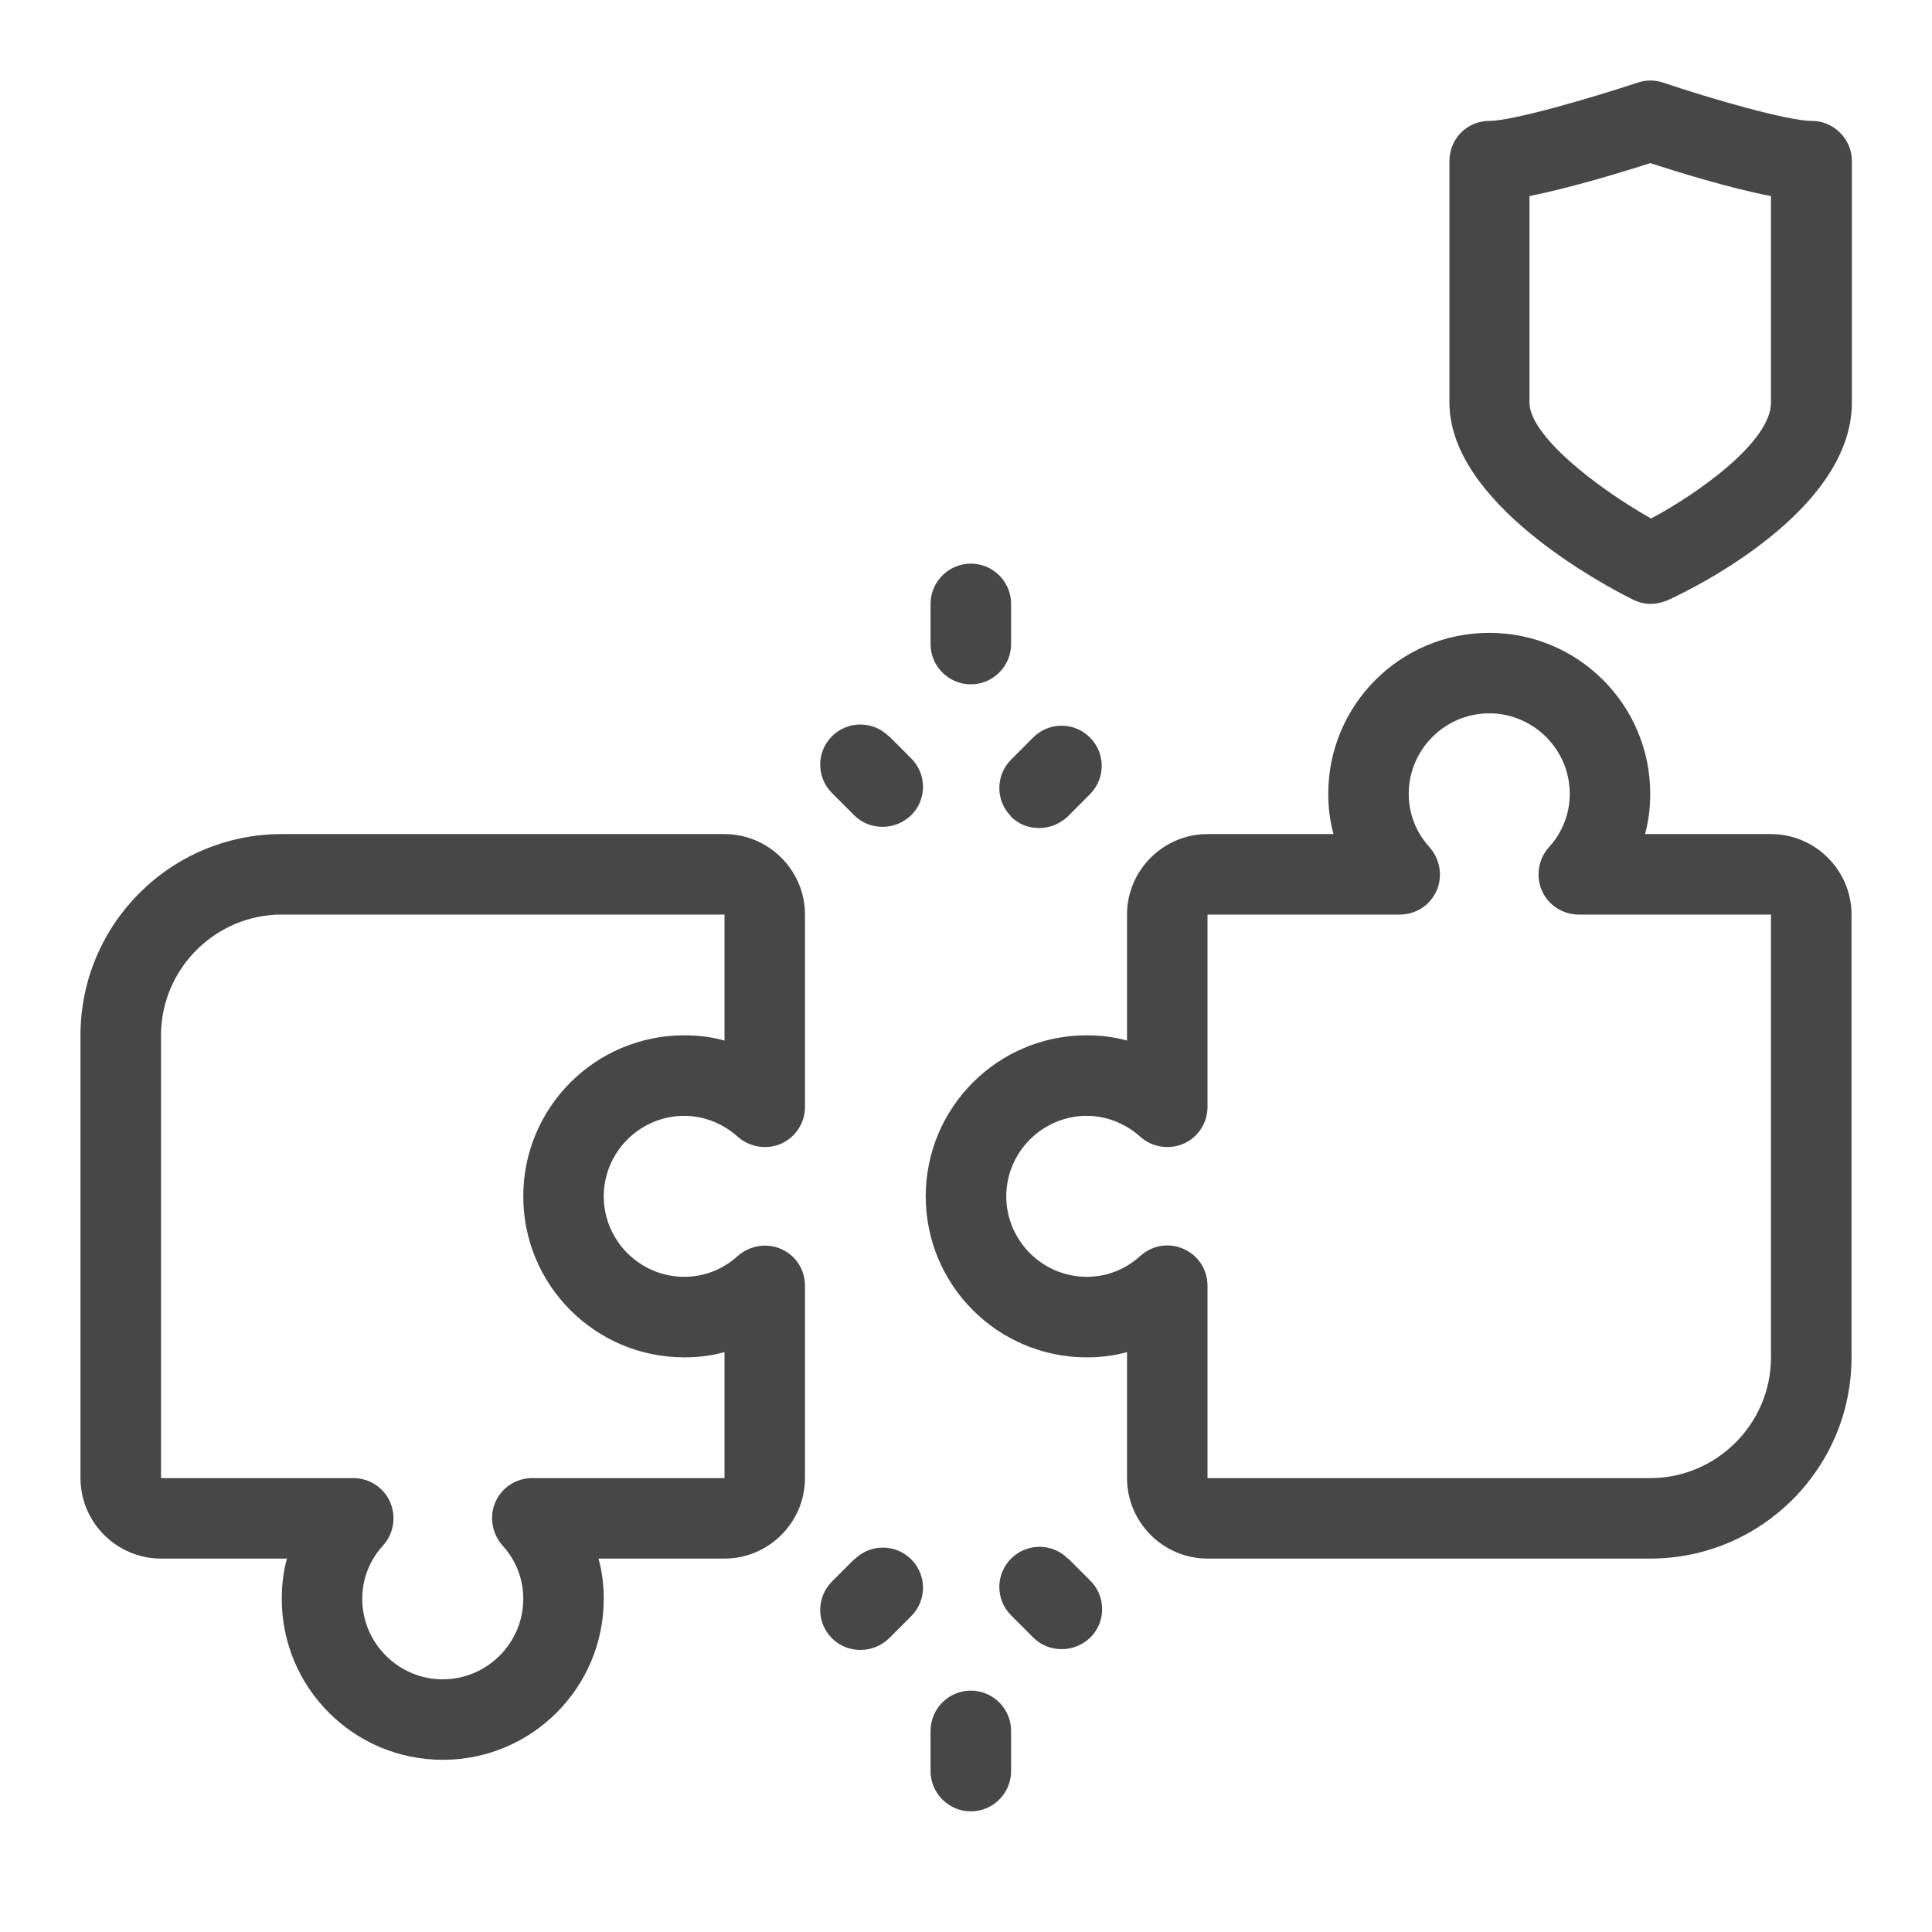 <svg width="32" height="32" viewBox="0 0 32 32" fill="none" xmlns="http://www.w3.org/2000/svg">
<g id="illustrative / md / partnership-shield-md">
<g id="icon">
<path d="M29.333 13.815H27.247C27.307 13.595 27.333 13.375 27.333 13.148C27.333 11.675 26.14 10.482 24.667 10.482C23.193 10.482 22 11.675 22 13.148C22 13.375 22.027 13.595 22.087 13.815H20C19.267 13.815 18.667 14.415 18.667 15.148V17.235C18.453 17.175 18.227 17.148 18 17.148C16.527 17.148 15.333 18.342 15.333 19.815C15.333 21.288 16.527 22.482 18 22.482C18.227 22.482 18.453 22.455 18.667 22.395V24.482C18.667 25.215 19.267 25.815 20 25.815H27.333C29.173 25.815 30.667 24.322 30.667 22.482V15.148C30.667 14.415 30.067 13.815 29.333 13.815ZM29.333 22.482C29.333 23.582 28.433 24.482 27.333 24.482H20V21.295C20 21.028 19.847 20.795 19.607 20.688C19.52 20.648 19.427 20.628 19.333 20.628C19.173 20.628 19.013 20.688 18.887 20.802C18.64 21.028 18.327 21.148 18 21.148C17.267 21.148 16.667 20.548 16.667 19.815C16.667 19.082 17.267 18.482 18 18.482C18.327 18.482 18.64 18.608 18.887 18.828C19.08 19.002 19.367 19.048 19.607 18.942C19.847 18.835 20 18.595 20 18.335V15.148H23.187C23.447 15.148 23.687 14.995 23.793 14.755C23.9 14.515 23.853 14.235 23.68 14.035C23.52 13.862 23.333 13.562 23.333 13.148C23.333 12.415 23.933 11.815 24.667 11.815C25.4 11.815 26 12.415 26 13.148C26 13.562 25.813 13.862 25.653 14.035C25.48 14.228 25.433 14.515 25.54 14.755C25.647 14.995 25.887 15.148 26.147 15.148H29.333V22.482Z" fill="black" fill-opacity="0.72"/>
<path d="M12 13.815H4.667C2.827 13.815 1.333 15.308 1.333 17.148V24.482C1.333 25.215 1.933 25.815 2.667 25.815H4.753C4.693 26.028 4.667 26.255 4.667 26.482C4.667 27.955 5.86 29.148 7.333 29.148C8.807 29.148 10 27.955 10 26.482C10 26.255 9.973 26.028 9.913 25.815H12C12.733 25.815 13.333 25.215 13.333 24.482V21.295C13.333 21.028 13.18 20.795 12.94 20.688C12.7 20.582 12.42 20.628 12.22 20.802C11.973 21.028 11.66 21.148 11.333 21.148C10.6 21.148 10 20.548 10 19.815C10 19.082 10.6 18.482 11.333 18.482C11.66 18.482 11.973 18.608 12.22 18.828C12.413 19.002 12.7 19.048 12.94 18.942C13.18 18.835 13.333 18.595 13.333 18.335V15.148C13.333 14.415 12.733 13.815 12 13.815ZM12 17.235C11.787 17.175 11.56 17.148 11.333 17.148C9.86 17.148 8.667 18.342 8.667 19.815C8.667 21.288 9.86 22.482 11.333 22.482C11.56 22.482 11.787 22.455 12 22.395V24.482H8.813C8.553 24.482 8.313 24.635 8.207 24.875C8.1 25.115 8.147 25.395 8.32 25.595C8.48 25.768 8.667 26.068 8.667 26.482C8.667 27.215 8.067 27.815 7.333 27.815C6.6 27.815 6 27.215 6 26.482C6 26.068 6.187 25.768 6.347 25.595C6.52 25.402 6.567 25.122 6.46 24.875C6.353 24.635 6.113 24.482 5.853 24.482H2.667V17.148C2.667 16.048 3.567 15.148 4.667 15.148H12V17.235Z" fill="black" fill-opacity="0.72"/>
<path d="M16.74 13.522C16.873 13.655 17.04 13.715 17.213 13.715C17.387 13.715 17.553 13.648 17.687 13.522L18.053 13.155C18.313 12.895 18.313 12.475 18.053 12.215C17.793 11.955 17.373 11.955 17.113 12.215L16.747 12.582C16.487 12.842 16.487 13.262 16.747 13.522H16.74Z" fill="black" fill-opacity="0.72"/>
<path d="M14.72 12.195C14.46 11.935 14.04 11.935 13.78 12.195C13.52 12.455 13.52 12.875 13.78 13.135L14.147 13.502C14.28 13.635 14.447 13.695 14.62 13.695C14.793 13.695 14.96 13.628 15.093 13.502C15.353 13.242 15.353 12.822 15.093 12.562L14.727 12.195H14.72Z" fill="black" fill-opacity="0.72"/>
<path d="M16.08 11.335C16.447 11.335 16.747 11.035 16.747 10.668V10.002C16.747 9.635 16.447 9.335 16.08 9.335C15.713 9.335 15.413 9.635 15.413 10.002V10.668C15.413 11.035 15.713 11.335 16.08 11.335Z" fill="black" fill-opacity="0.72"/>
<path d="M17.687 25.815C17.427 25.555 17.007 25.555 16.747 25.815C16.487 26.075 16.487 26.495 16.747 26.755L17.113 27.122C17.247 27.255 17.413 27.315 17.587 27.315C17.76 27.315 17.927 27.248 18.06 27.122C18.32 26.862 18.32 26.442 18.06 26.182L17.693 25.815H17.687Z" fill="black" fill-opacity="0.72"/>
<path d="M14.147 25.828L13.78 26.195C13.52 26.455 13.52 26.875 13.78 27.135C13.913 27.268 14.08 27.328 14.253 27.328C14.427 27.328 14.593 27.262 14.727 27.135L15.093 26.768C15.353 26.508 15.353 26.088 15.093 25.828C14.833 25.568 14.413 25.568 14.153 25.828H14.147Z" fill="black" fill-opacity="0.72"/>
<path d="M16.08 28.002C15.713 28.002 15.413 28.302 15.413 28.668V29.335C15.413 29.702 15.713 30.002 16.08 30.002C16.447 30.002 16.747 29.702 16.747 29.335V28.668C16.747 28.302 16.447 28.002 16.08 28.002Z" fill="black" fill-opacity="0.72"/>
<path d="M30 2.002C29.613 2.002 28.333 1.635 27.547 1.368C27.407 1.322 27.26 1.322 27.127 1.368C26.34 1.628 25.053 2.002 24.673 2.002C24.293 2.002 24.007 2.302 24.007 2.668V6.668C24.007 8.328 26.533 9.675 27.04 9.928C27.133 9.975 27.233 10.002 27.34 10.002C27.427 10.002 27.52 9.982 27.607 9.948C27.64 9.935 30.673 8.595 30.673 6.668V2.668C30.673 2.302 30.373 2.002 30.007 2.002H30ZM29.333 6.668C29.333 7.328 28.087 8.195 27.347 8.588C26.427 8.068 25.333 7.208 25.333 6.668V3.248C26.027 3.108 26.9 2.842 27.333 2.702C27.767 2.842 28.64 3.115 29.333 3.248V6.668Z" fill="black" fill-opacity="0.72"/>
</g>
</g>
</svg>
